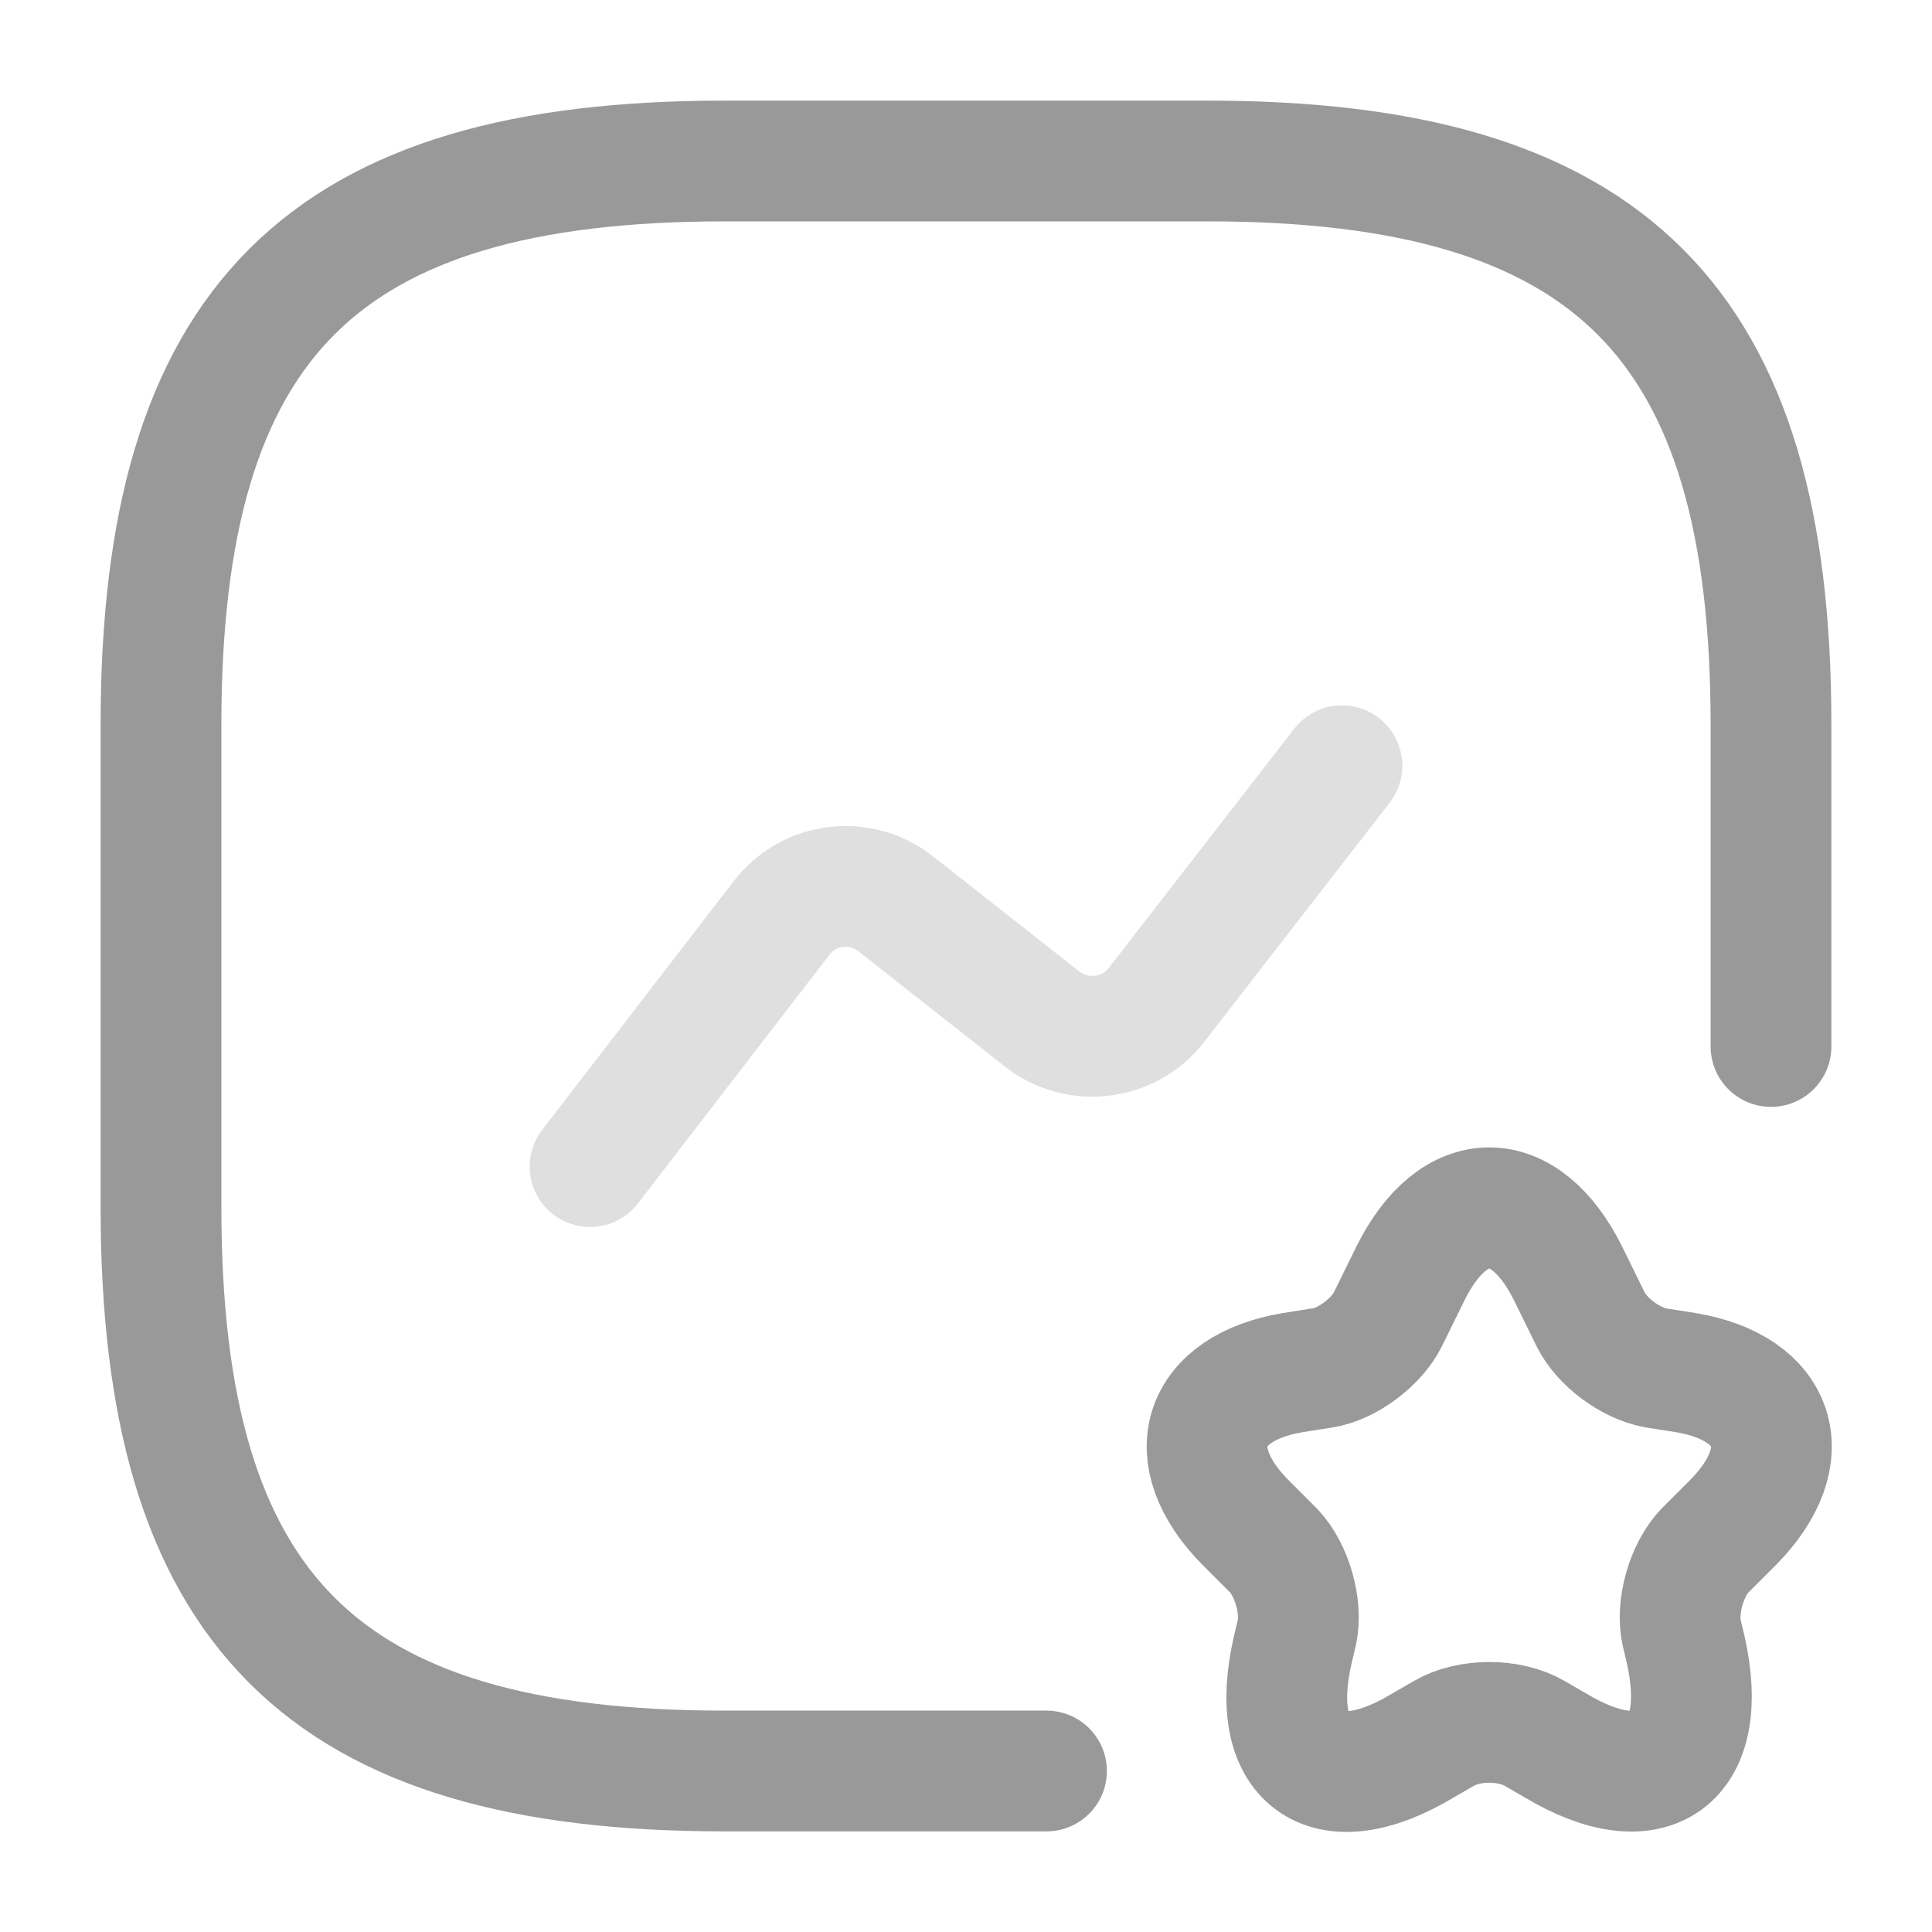 <svg width="24" height="24" viewBox="0 0 24 24" fill="none" xmlns="http://www.w3.org/2000/svg">
<g id="Iconsax/TwoTone/favoritechart">
<path id="Vector" d="M22 13V9C22 4 20 2 15 2H9C4 2 2 4 2 9V15C2 20 4 22 9 22H13" stroke="#999999" stroke-width="1.5" stroke-linecap="round" stroke-linejoin="round"/>
<path id="Vector_2" opacity="0.8" d="M7.33 14.492L9.71 11.402C10.05 10.962 10.68 10.882 11.12 11.222L12.95 12.662C13.39 13.002 14.02 12.922 14.36 12.492L16.67 9.512" stroke="#999999" stroke-opacity="0.4" stroke-width="1.5" stroke-linecap="round" stroke-linejoin="round"/>
<path id="Vector_3" d="M19.48 15.821L19.76 16.391C19.9 16.671 20.25 16.931 20.56 16.991L20.94 17.051C22.08 17.241 22.35 18.081 21.53 18.911L21.18 19.261C20.95 19.501 20.82 19.961 20.89 20.281L20.94 20.491C21.25 21.871 20.52 22.401 19.32 21.681L19.06 21.531C18.75 21.351 18.25 21.351 17.94 21.531L17.68 21.681C16.47 22.411 15.74 21.871 16.06 20.491L16.11 20.281C16.18 19.961 16.05 19.501 15.82 19.261L15.47 18.911C14.65 18.081 14.92 17.241 16.06 17.051L16.44 16.991C16.74 16.941 17.1 16.671 17.24 16.391L17.52 15.821C18.06 14.731 18.94 14.731 19.48 15.821Z" stroke="#999999" stroke-width="1.5" stroke-linecap="round" stroke-linejoin="round"/>
</g>
</svg>
